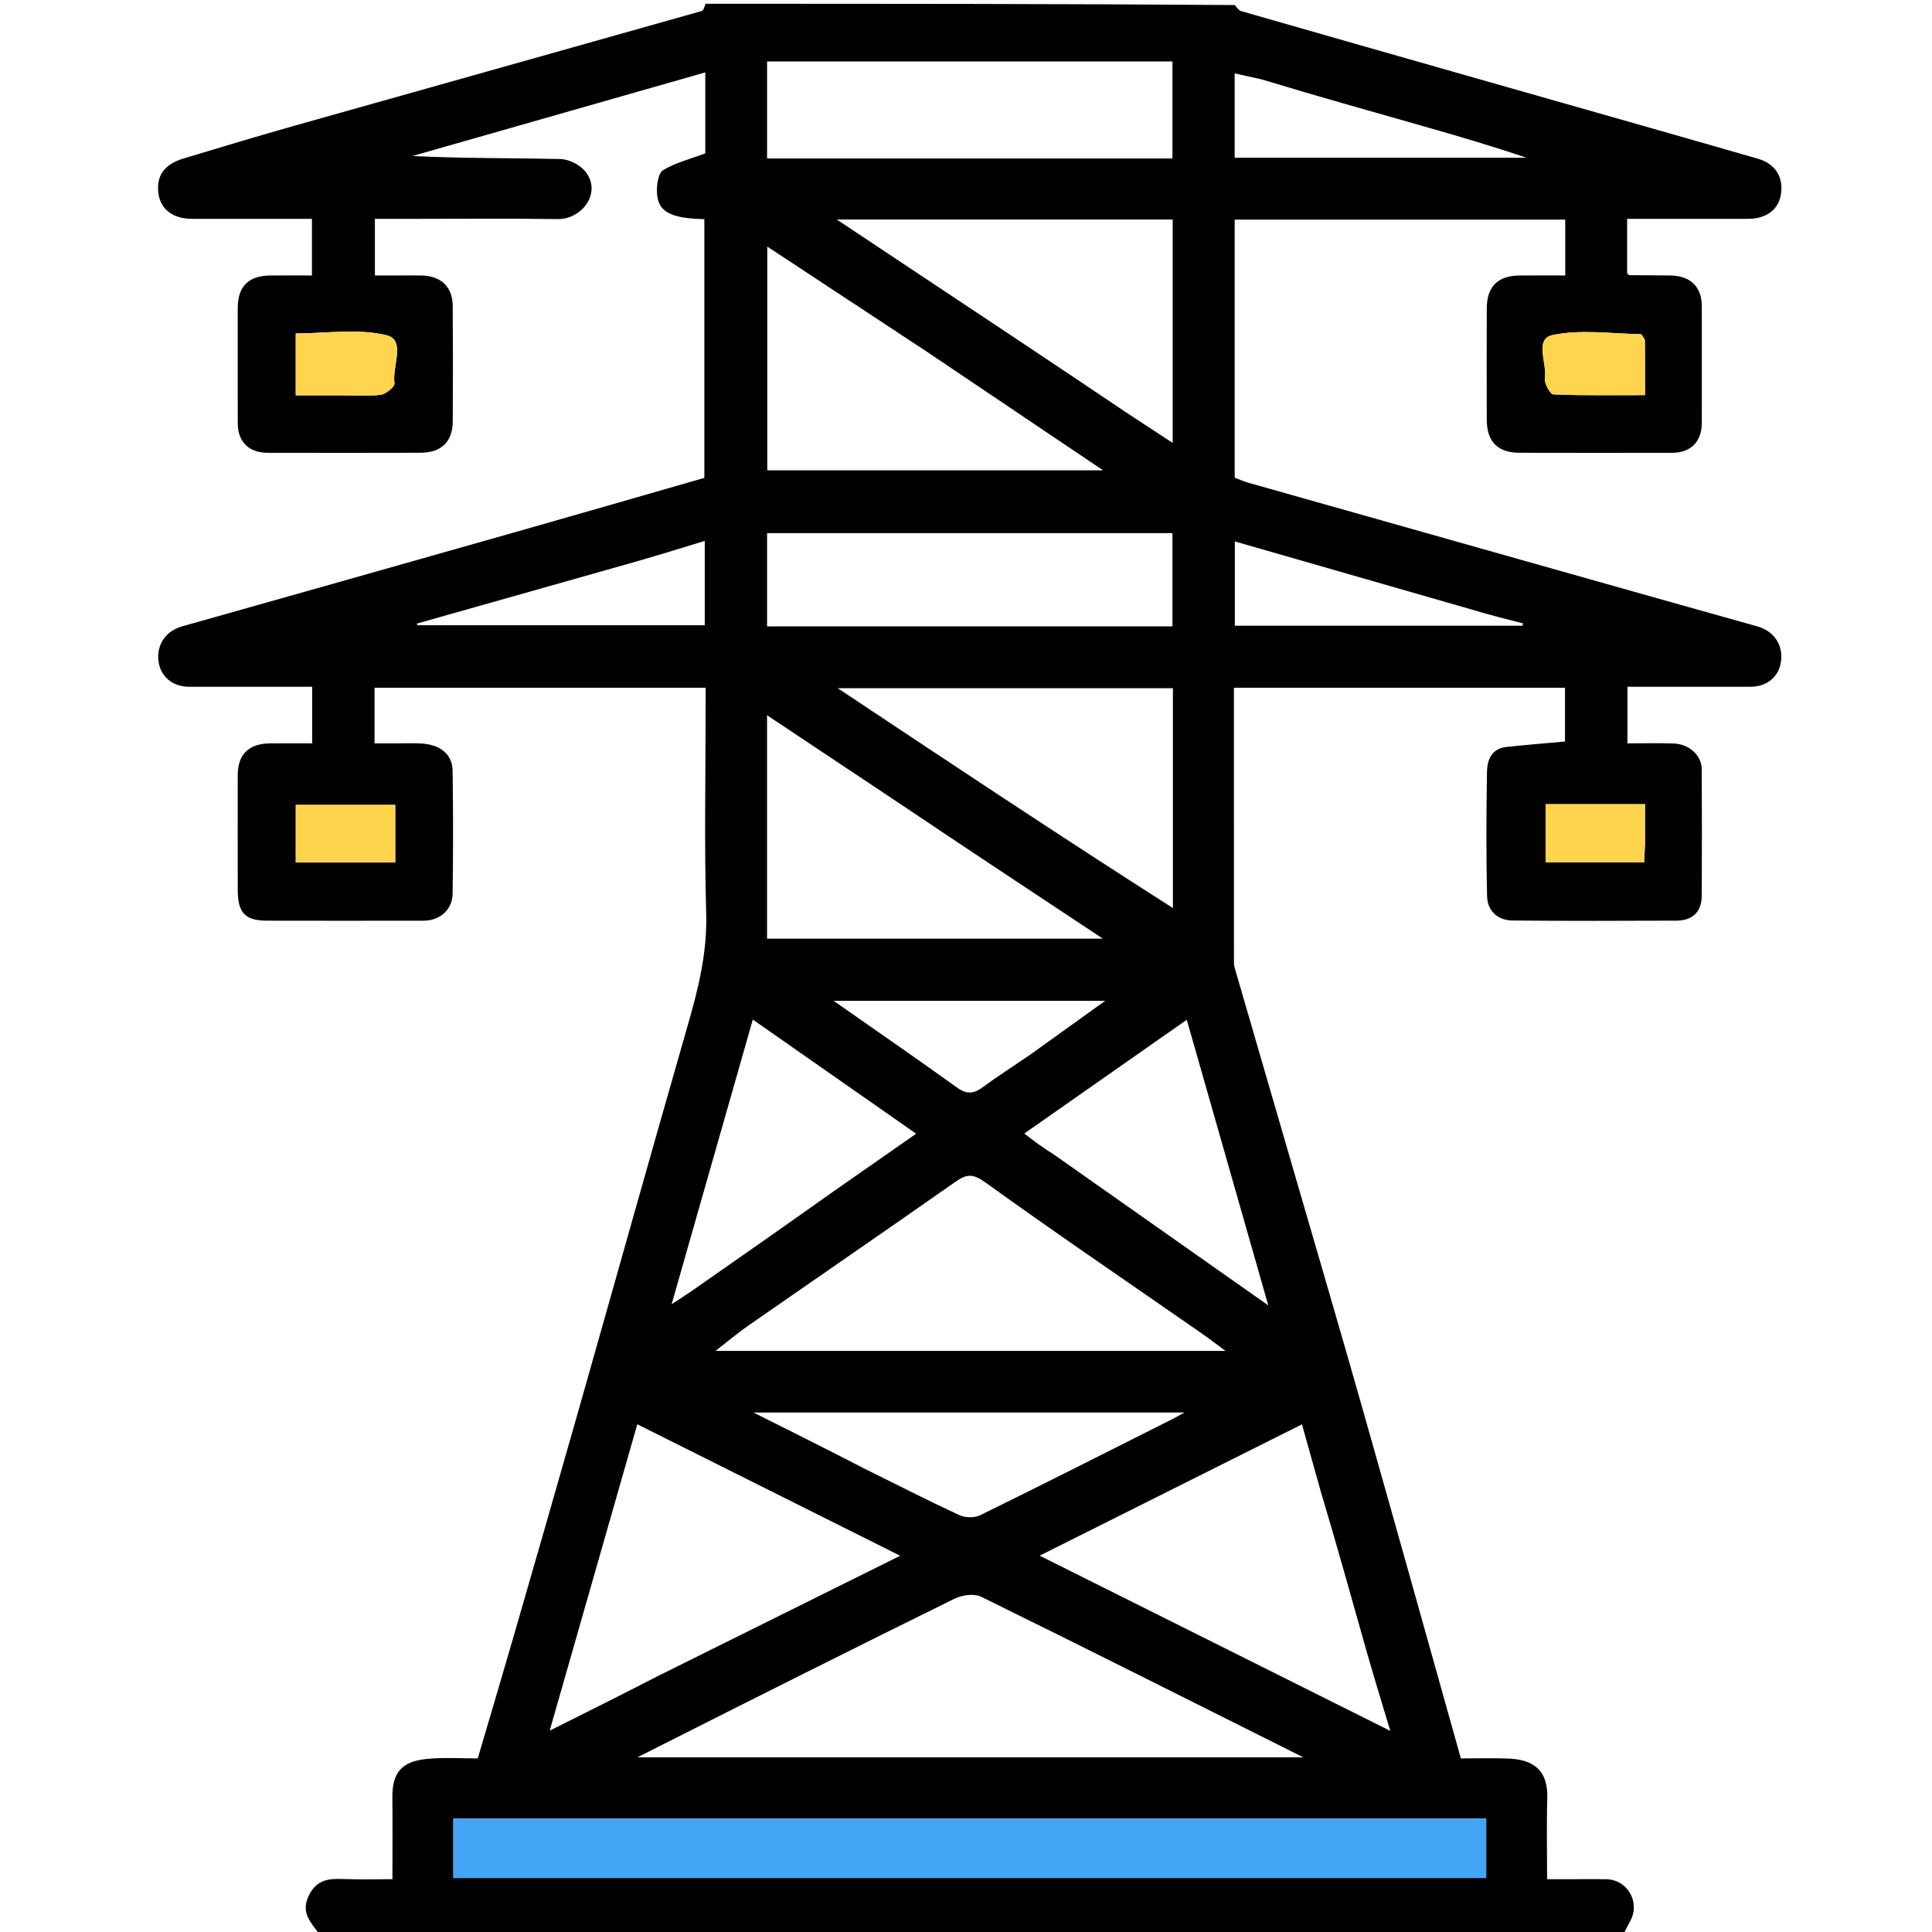 <svg version="1.1" id="Layer_1" xmlns="http://www.w3.org/2000/svg" xmlns:xlink="http://www.w3.org/1999/xlink" x="0px" y="0px"
	 width="100%" viewBox="0 0 512 512" enable-background="new 0 0 512 512" xml:space="preserve">
<path fill="#000000" opacity="1" stroke="none"
	d="
M430,513 
	C314.979,513 199.958,513 84.759,512.694 
	C82.321,509.443 79.664,506.895 81.814,502.398 
	C83.908,498.017 87.23,497.808 91.198,497.963 
	C95.44,498.128 99.693,498 104,498 
	C104,490.29 104.064,483.294 103.983,476.299 
	C103.892,468.524 107.731,466.544 113.899,466.064 
	C118.185,465.731 122.518,466 126.608,466 
	C129.804,455.14 132.927,444.68 135.958,434.193 
	C141.659,414.465 147.352,394.735 152.965,374.982 
	C162.788,340.415 172.463,305.805 182.389,271.267 
	C185.142,261.689 187.439,252.252 187.148,242.077 
	C186.624,223.763 187,205.424 187,187.095 
	C187,185.488 187,183.882 187,182.252 
	C157.422,182.252 128.354,182.252 99.254,182.252 
	C99.254,187.247 99.254,191.986 99.254,197 
	C101.47,197 103.442,197 105.414,197 
	C107.413,197 109.417,196.915 111.412,197.017 
	C116.728,197.287 119.893,199.841 119.953,204.388 
	C120.097,215.217 120.11,226.05 119.944,236.878 
	C119.879,241.112 116.524,243.986 112.28,243.992 
	C98.451,244.013 84.62,244.021 70.791,243.99 
	C64.967,243.977 63.018,241.927 63.006,235.901 
	C62.985,225.736 62.993,215.572 63.003,205.408 
	C63.007,199.979 65.888,197.09 71.432,197.01 
	C75.206,196.956 78.982,197 82.734,197 
	C82.734,191.73 82.734,186.991 82.734,182 
	C71.666,182 60.862,182.009 50.059,181.996 
	C45.715,181.99 42.51,179.27 42.001,175.219 
	C41.448,170.812 43.963,167.207 48.238,166.001 
	C77.728,157.683 107.214,149.354 136.688,140.982 
	C153.455,136.22 170.198,131.371 186.661,126.645 
	C186.661,103.538 186.661,80.802 186.661,58.079 
	C177.546,57.878 174.246,56.064 174.098,50.86 
	C174.041,48.879 174.466,45.835 175.745,45.071 
	C179.035,43.104 182.925,42.14 186.909,40.651 
	C186.909,34.055 186.909,26.744 186.909,19.184 
	C160.952,26.596 135.13,33.969 109.307,41.342 
	C122.434,42 135.424,41.856 148.405,42.138 
	C150.626,42.187 153.427,43.511 154.892,45.182 
	C159.771,50.749 154.366,58.159 147.831,58.059 
	C134.671,57.86 121.505,58 108.342,58 
	C105.256,58 102.17,58 99.347,58 
	C99.347,63.435 99.347,68.176 99.347,73 
	C101.686,73 103.68,73 105.675,73 
	C107.674,73 109.674,72.965 111.673,73.007 
	C116.894,73.114 119.941,76.002 119.978,81.135 
	C120.052,91.298 120.042,101.463 119.983,111.627 
	C119.952,117.086 116.981,119.971 111.411,119.987 
	C97.915,120.027 84.418,120.013 70.921,119.994 
	C65.967,119.987 63.02,117.089 63.008,112.204 
	C62.982,102.039 62.996,91.875 63.001,81.711 
	C63.004,75.91 65.802,73.07 71.629,73.007 
	C75.382,72.967 79.136,73 82.664,73 
	C82.664,67.589 82.664,62.849 82.664,58 
	C71.839,58 61.35,58.017 50.862,57.993 
	C45.871,57.981 42.607,55.514 42.005,51.4 
	C41.323,46.741 43.422,43.581 48.564,42.023 
	C58.689,38.956 68.824,35.917 79.004,33.043 
	C114.673,22.976 150.364,12.99 186.025,2.899 
	C186.492,2.767 186.681,1.655 187,1 
	C233.688,1 280.375,1 327.236,1.334 
	C327.887,2.099 328.298,2.765 328.854,2.925 
	C348.747,8.645 368.651,14.321 388.557,19.996 
	C414.315,27.338 440.087,34.634 465.824,42.05 
	C470.494,43.395 472.589,46.866 471.997,51.291 
	C471.44,55.464 468.213,57.979 463.247,57.992 
	C452.628,58.019 442.008,58 431.202,58 
	C431.202,63.137 431.202,67.875 431.202,72.431 
	C431.526,72.722 431.646,72.925 431.769,72.927 
	C435.434,72.963 439.1,72.938 442.764,73.01 
	C448.012,73.114 450.988,76.05 450.995,81.105 
	C451.011,91.436 451.015,101.768 450.993,112.099 
	C450.983,117.038 448.075,119.985 443.183,119.993 
	C429.686,120.014 416.189,120.024 402.691,119.989 
	C396.909,119.974 394.03,117.055 394.009,111.23 
	C393.975,101.398 393.974,91.567 394.01,81.736 
	C394.031,75.938 396.934,73.057 402.726,73.007 
	C406.804,72.971 410.883,73 414.806,73 
	C414.806,67.64 414.806,63.018 414.806,58.203 
	C385.545,58.203 356.477,58.203 327.205,58.203 
	C327.205,81.146 327.205,103.907 327.205,126.593 
	C328.51,127.077 329.681,127.606 330.903,127.952 
	C358.073,135.645 385.248,143.323 412.424,150.995 
	C430.178,156.007 447.931,161.027 465.697,165.996 
	C470.007,167.202 472.522,170.727 471.999,175.154 
	C471.517,179.235 468.332,181.989 464.006,181.995 
	C453.075,182.01 442.144,182 431.287,182 
	C431.287,187.313 431.287,192.053 431.287,197 
	C435.549,197 439.531,196.892 443.504,197.03 
	C447.661,197.174 450.956,200.176 450.977,203.846 
	C451.041,215.01 451.042,226.175 450.979,237.339 
	C450.954,241.672 448.559,243.962 444.27,243.979 
	C429.773,244.034 415.275,244.087 400.779,243.942 
	C396.875,243.903 394.194,241.348 394.098,237.557 
	C393.821,226.567 393.899,215.563 394.063,204.568 
	C394.111,201.342 395.319,198.374 399.215,197.953 
	C404.375,197.395 409.551,196.984 414.741,196.508 
	C414.741,191.747 414.741,187.008 414.741,182.257 
	C385.415,182.257 356.347,182.257 327.001,182.257 
	C327.001,206.477 326.999,230.442 327.007,254.407 
	C327.007,255.065 326.993,255.757 327.173,256.379 
	C331.992,273.011 336.844,289.633 341.671,306.263 
	C348.112,328.446 354.632,350.606 360.945,372.826 
	C369.75,403.819 378.396,434.857 387.145,466 
	C391.47,466 395.46,465.898 399.442,466.022 
	C406.598,466.245 410.266,469.252 410.046,476.638 
	C409.834,483.719 410,490.811 410,498 
	C413.162,498 415.653,498 418.143,498 
	C420.643,498 423.143,497.961 425.642,498.008 
	C431.359,498.114 434.789,504.182 431.99,509.169 
	C431.286,510.423 430.661,511.722 430,513 
M156.5,481.968 
	C144.388,481.968 132.276,481.968 120.145,481.968 
	C120.145,487.645 120.145,492.676 120.145,497.688 
	C211.661,497.688 302.748,497.688 393.858,497.688 
	C393.858,492.334 393.858,487.302 393.858,481.968 
	C314.786,481.968 236.143,481.968 156.5,481.968 
M172.357,463.969 
	C171.337,464.489 170.317,465.009 168.922,465.721 
	C227.85,465.721 286.172,465.721 345.405,465.721 
	C316.403,451.203 288.273,437.042 260.01,423.152 
	C258.154,422.239 254.943,422.696 252.938,423.684 
	C226.228,436.838 199.622,450.201 172.357,463.969 
M350.04,395.341 
	C348.394,389.464 346.747,383.587 345.034,377.469 
	C321.32,389.34 298.64,400.693 275.517,412.268 
	C306.591,427.793 337.029,443.001 368.434,458.692 
	C366.041,450.669 363.961,443.973 362.051,437.229 
	C358.162,423.507 354.365,409.759 350.04,395.341 
M174.616,444.035 
	C195.693,433.572 216.77,423.108 238.558,412.292 
	C215.12,400.57 192.34,389.178 168.889,377.45 
	C161.131,404.581 153.545,431.112 145.676,458.635 
	C155.716,453.624 164.858,449.062 174.616,444.035 
M283.5,358 
	C296.861,358 310.222,358 324.771,358 
	C321.792,355.813 319.905,354.36 317.951,353.004 
	C298.992,339.841 279.898,326.866 261.171,313.38 
	C257.913,311.034 256.248,311.052 253.268,313.143 
	C235.037,325.929 216.674,338.527 198.391,351.24 
	C195.581,353.193 192.959,355.417 189.626,358 
	C221.203,358 251.851,358 283.5,358 
M237.5,42 
	C261.926,42 286.353,42 310.713,42 
	C310.713,33.023 310.713,24.618 310.713,16.284 
	C274.692,16.284 238.958,16.284 203.287,16.284 
	C203.287,24.977 203.287,33.382 203.287,42 
	C214.548,42 225.524,42 237.5,42 
M245.369,93.033 
	C231.335,83.79 217.302,74.546 203.335,65.348 
	C203.335,85.393 203.335,105.138 203.335,124.637 
	C232.981,124.637 262.291,124.637 292.326,124.637 
	C276.428,113.947 261.201,103.709 245.369,93.033 
M247.5,166 
	C268.594,166 289.687,166 310.712,166 
	C310.712,157.355 310.712,149.283 310.712,141.285 
	C274.69,141.285 238.956,141.285 203.288,141.285 
	C203.288,149.645 203.288,157.717 203.288,166 
	C217.883,166 232.191,166 247.5,166 
M310.837,240.644 
	C310.837,221.225 310.837,201.805 310.837,182.375 
	C281.209,182.375 251.826,182.375 222.003,182.375 
	C251.673,202.115 280.864,221.536 310.837,240.644 
M238.501,213.001 
	C226.906,205.279 215.311,197.557 203.278,189.543 
	C203.278,209.75 203.278,229.256 203.278,248.751 
	C232.875,248.751 262.194,248.751 292.264,248.751 
	C274.093,236.729 256.559,225.129 238.501,213.001 
M299.499,109.999 
	C303.159,112.394 306.82,114.788 310.773,117.374 
	C310.773,97.177 310.773,77.757 310.773,58.178 
	C281.202,58.178 251.858,58.178 221.764,58.178 
	C228.05,62.358 233.735,66.143 239.423,69.922 
	C259.273,83.106 279.124,96.287 299.499,109.999 
M220.508,315.995 
	C227.913,310.828 235.319,305.66 242.79,300.447 
	C228.344,290.351 213.865,280.233 199.502,270.195 
	C192.346,295.282 185.284,320.041 177.984,345.635 
	C180.305,344.108 181.914,343.102 183.469,342.018 
	C195.646,333.526 207.813,325.02 220.508,315.995 
M279.396,306.034 
	C297.985,319.115 316.573,332.197 336.108,345.944 
	C328.707,320.008 321.627,295.198 314.507,270.246 
	C300.014,280.394 285.624,290.47 271.453,300.394 
	C273.796,302.206 276.228,304.088 279.396,306.034 
M228.616,388.965 
	C237.124,393.178 245.581,397.501 254.186,401.504 
	C255.742,402.228 258.23,402.298 259.742,401.556 
	C276.653,393.259 293.457,384.745 310.287,376.282 
	C311.427,375.709 312.536,375.073 313.916,374.327 
	C275.775,374.327 238.138,374.327 199.666,374.327 
	C209.644,379.318 218.822,383.909 228.616,388.965 
M272.97,279.536 
	C279.531,274.822 286.092,270.109 292.887,265.227 
	C268.79,265.227 245.142,265.227 220.921,265.227 
	C232.167,273.105 242.973,280.563 253.635,288.223 
	C256.167,290.042 258.044,289.904 260.435,288.132 
	C264.303,285.265 268.377,282.675 272.97,279.536 
M334.359,21.042 
	C331.961,20.51 329.564,19.978 327.198,19.452 
	C327.198,27.054 327.198,34.331 327.198,41.801 
	C353.103,41.801 378.811,41.801 404.519,41.801 
	C395.32,38.677 386.014,35.952 376.687,33.299 
	C362.808,29.353 348.915,25.457 334.359,21.042 
M390.024,161.536 
	C369.185,155.544 348.346,149.552 327.242,143.483 
	C327.242,151.532 327.242,158.613 327.242,165.825 
	C352.816,165.825 378.148,165.825 403.481,165.825 
	C403.523,165.617 403.565,165.41 403.607,165.202 
	C399.321,164.123 395.035,163.045 390.024,161.536 
M164.416,149.998 
	C146.431,155.086 128.447,160.174 110.462,165.262 
	C110.523,165.408 110.583,165.554 110.643,165.7 
	C136.032,165.7 161.421,165.7 186.766,165.7 
	C186.766,158.303 186.766,151.207 186.766,143.347 
	C179.316,145.639 172.285,147.802 164.416,149.998 
M435.898,89.959 
	C435.515,89.47 435.139,88.56 434.748,88.554 
	C426.958,88.43 418.918,87.225 411.463,88.788 
	C406.538,89.821 410.033,96.243 409.399,100.174 
	C409.18,101.53 410.791,104.472 411.66,104.51 
	C419.563,104.851 427.486,104.71 435.946,104.71 
	C435.946,99.737 435.946,95.304 435.898,89.959 
M90.502,104.759 
	C93.983,104.759 97.504,105.057 100.926,104.611 
	C102.31,104.43 104.681,102.432 104.548,101.586 
	C103.852,97.186 107.652,90.106 102.433,88.837 
	C94.823,86.986 86.429,88.362 78.373,88.362 
	C78.373,94.125 78.373,99.181 78.373,104.759 
	C82.296,104.759 85.906,104.759 90.502,104.759 
M104.749,222.41 
	C104.749,219.338 104.749,216.266 104.749,213.292 
	C95.378,213.292 86.861,213.292 78.38,213.292 
	C78.38,218.639 78.38,223.537 78.38,228.568 
	C87.229,228.568 95.747,228.568 104.748,228.568 
	C104.748,226.604 104.748,224.976 104.749,222.41 
M435.947,223.371 
	C435.947,219.961 435.947,216.551 435.947,213.112 
	C426.722,213.112 418.309,213.112 409.596,213.112 
	C409.596,218.403 409.596,223.431 409.596,228.563 
	C418.474,228.563 426.998,228.563 435.706,228.563 
	C435.8,226.921 435.873,225.622 435.947,223.371 
z"/>
<path fill="#42A5F5" opacity="1" stroke="none" 
	d="
M157,481.968 
	C236.143,481.968 314.786,481.968 393.858,481.968 
	C393.858,487.302 393.858,492.334 393.858,497.688 
	C302.748,497.688 211.661,497.688 120.145,497.688 
	C120.145,492.676 120.145,487.645 120.145,481.968 
	C132.276,481.968 144.388,481.968 157,481.968 
z"/>
<path fill="#FFD550" opacity="1" stroke="none" 
	d="
M435.922,90.414 
	C435.946,95.304 435.946,99.737 435.946,104.71 
	C427.486,104.71 419.563,104.851 411.66,104.51 
	C410.791,104.472 409.18,101.53 409.399,100.174 
	C410.033,96.243 406.538,89.821 411.463,88.788 
	C418.918,87.225 426.958,88.43 434.748,88.554 
	C435.139,88.56 435.515,89.47 435.922,90.414 
z"/>
<path fill="#FFD550" opacity="1" stroke="none" 
	d="
M90.009,104.759 
	C85.906,104.759 82.296,104.759 78.373,104.759 
	C78.373,99.181 78.373,94.125 78.373,88.362 
	C86.429,88.362 94.823,86.986 102.433,88.837 
	C107.652,90.106 103.852,97.186 104.548,101.586 
	C104.681,102.432 102.31,104.43 100.926,104.611 
	C97.504,105.057 93.983,104.759 90.009,104.759 
z"/>
<path fill="#FFD44D" opacity="1" stroke="none" 
	d="
M104.748,222.88 
	C104.748,224.976 104.748,226.604 104.748,228.568 
	C95.747,228.568 87.229,228.568 78.38,228.568 
	C78.38,223.537 78.38,218.639 78.38,213.292 
	C86.861,213.292 95.378,213.292 104.749,213.292 
	C104.749,216.266 104.749,219.338 104.748,222.88 
z"/>
<path fill="#FFD44D" opacity="1" stroke="none" 
	d="
M435.947,223.847 
	C435.873,225.622 435.8,226.921 435.706,228.563 
	C426.998,228.563 418.474,228.563 409.596,228.563 
	C409.596,223.431 409.596,218.403 409.596,213.112 
	C418.309,213.112 426.722,213.112 435.947,213.112 
	C435.947,216.551 435.947,219.961 435.947,223.847 
z"/>
</svg>